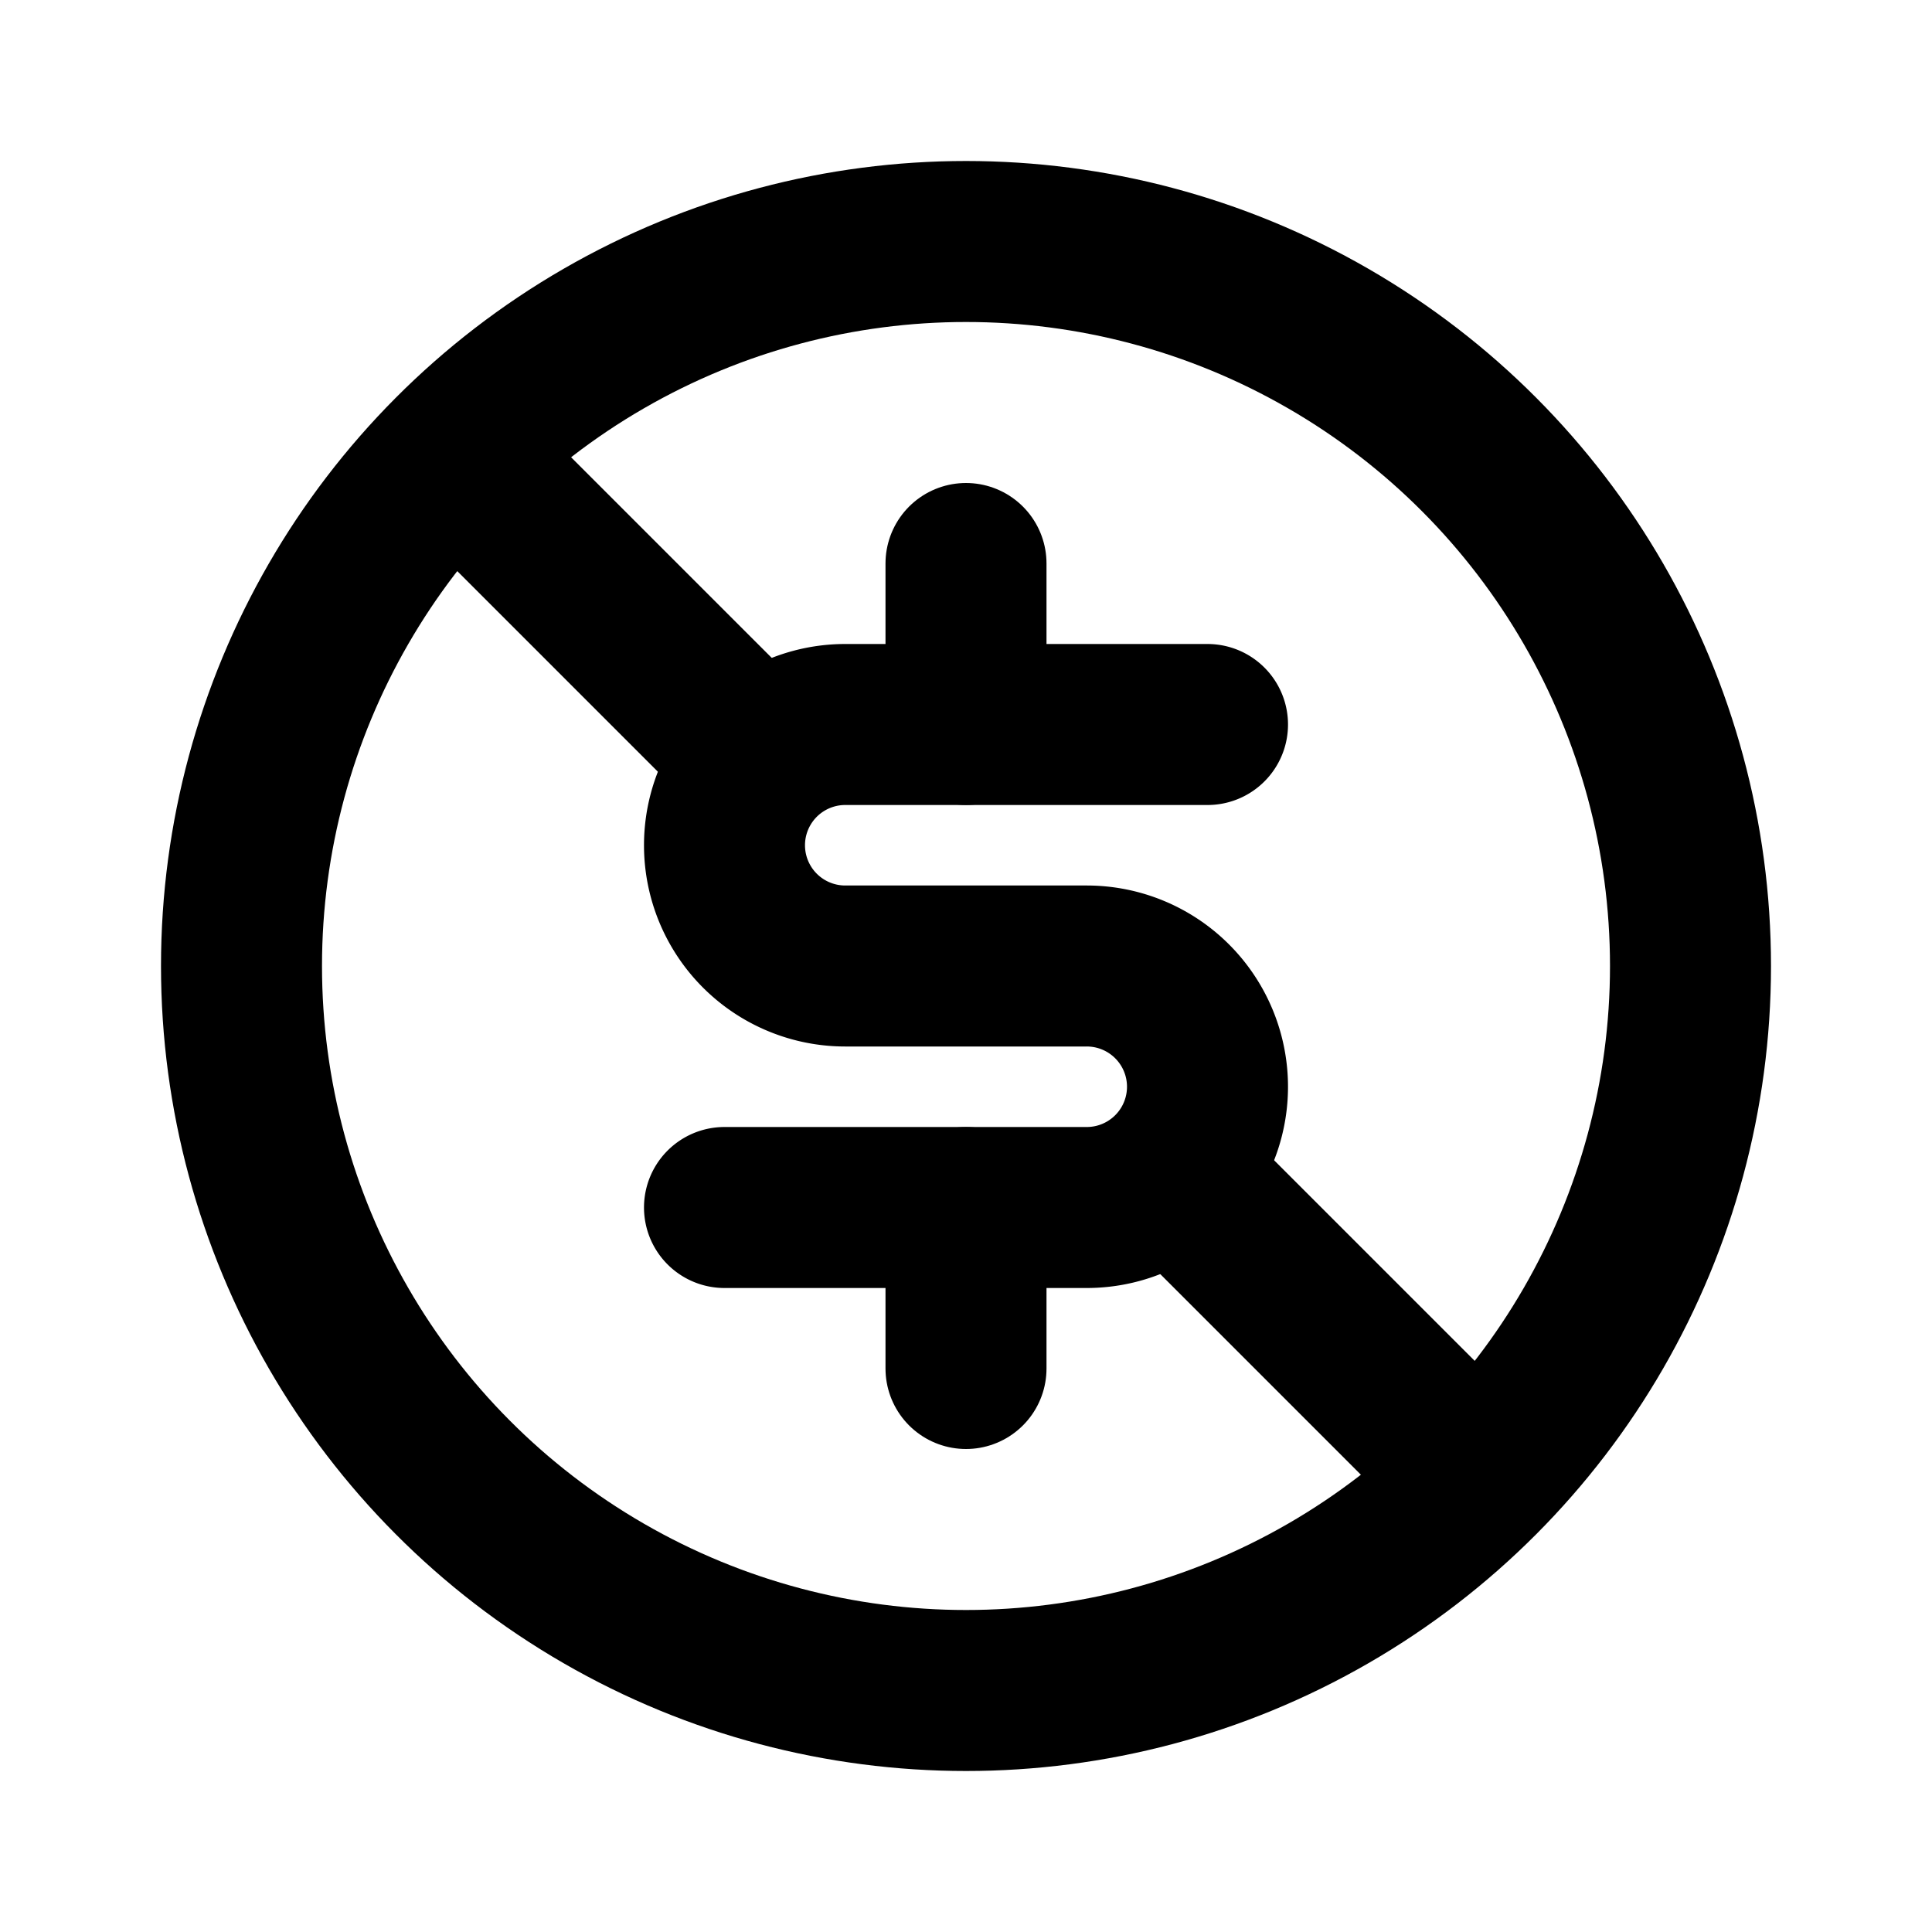 <svg xmlns="http://www.w3.org/2000/svg" class="icon icon-tabler icon-tabler-creative-commons-nc" viewBox="0 0 24 24" stroke-width="2" stroke="currentColor" fill="none" stroke-linecap="round" stroke-linejoin="round" height="1em" width="1em">
  <path stroke="none" d="M0 0h24v24H0z" fill="none"/>
  <circle cx="12" cy="12" r="9"/>
  <path d="M15 9h-4.5a1.5 1.5 0 0 0 0 3h3a1.5 1.5 0 0 1 0 3h-4.5"/>
  <path d="M12 7v2"/>
  <path d="M12 15v2"/>
  <path d="M6 6l3 3"/>
  <path d="M15 15l3 3"/>
</svg>
